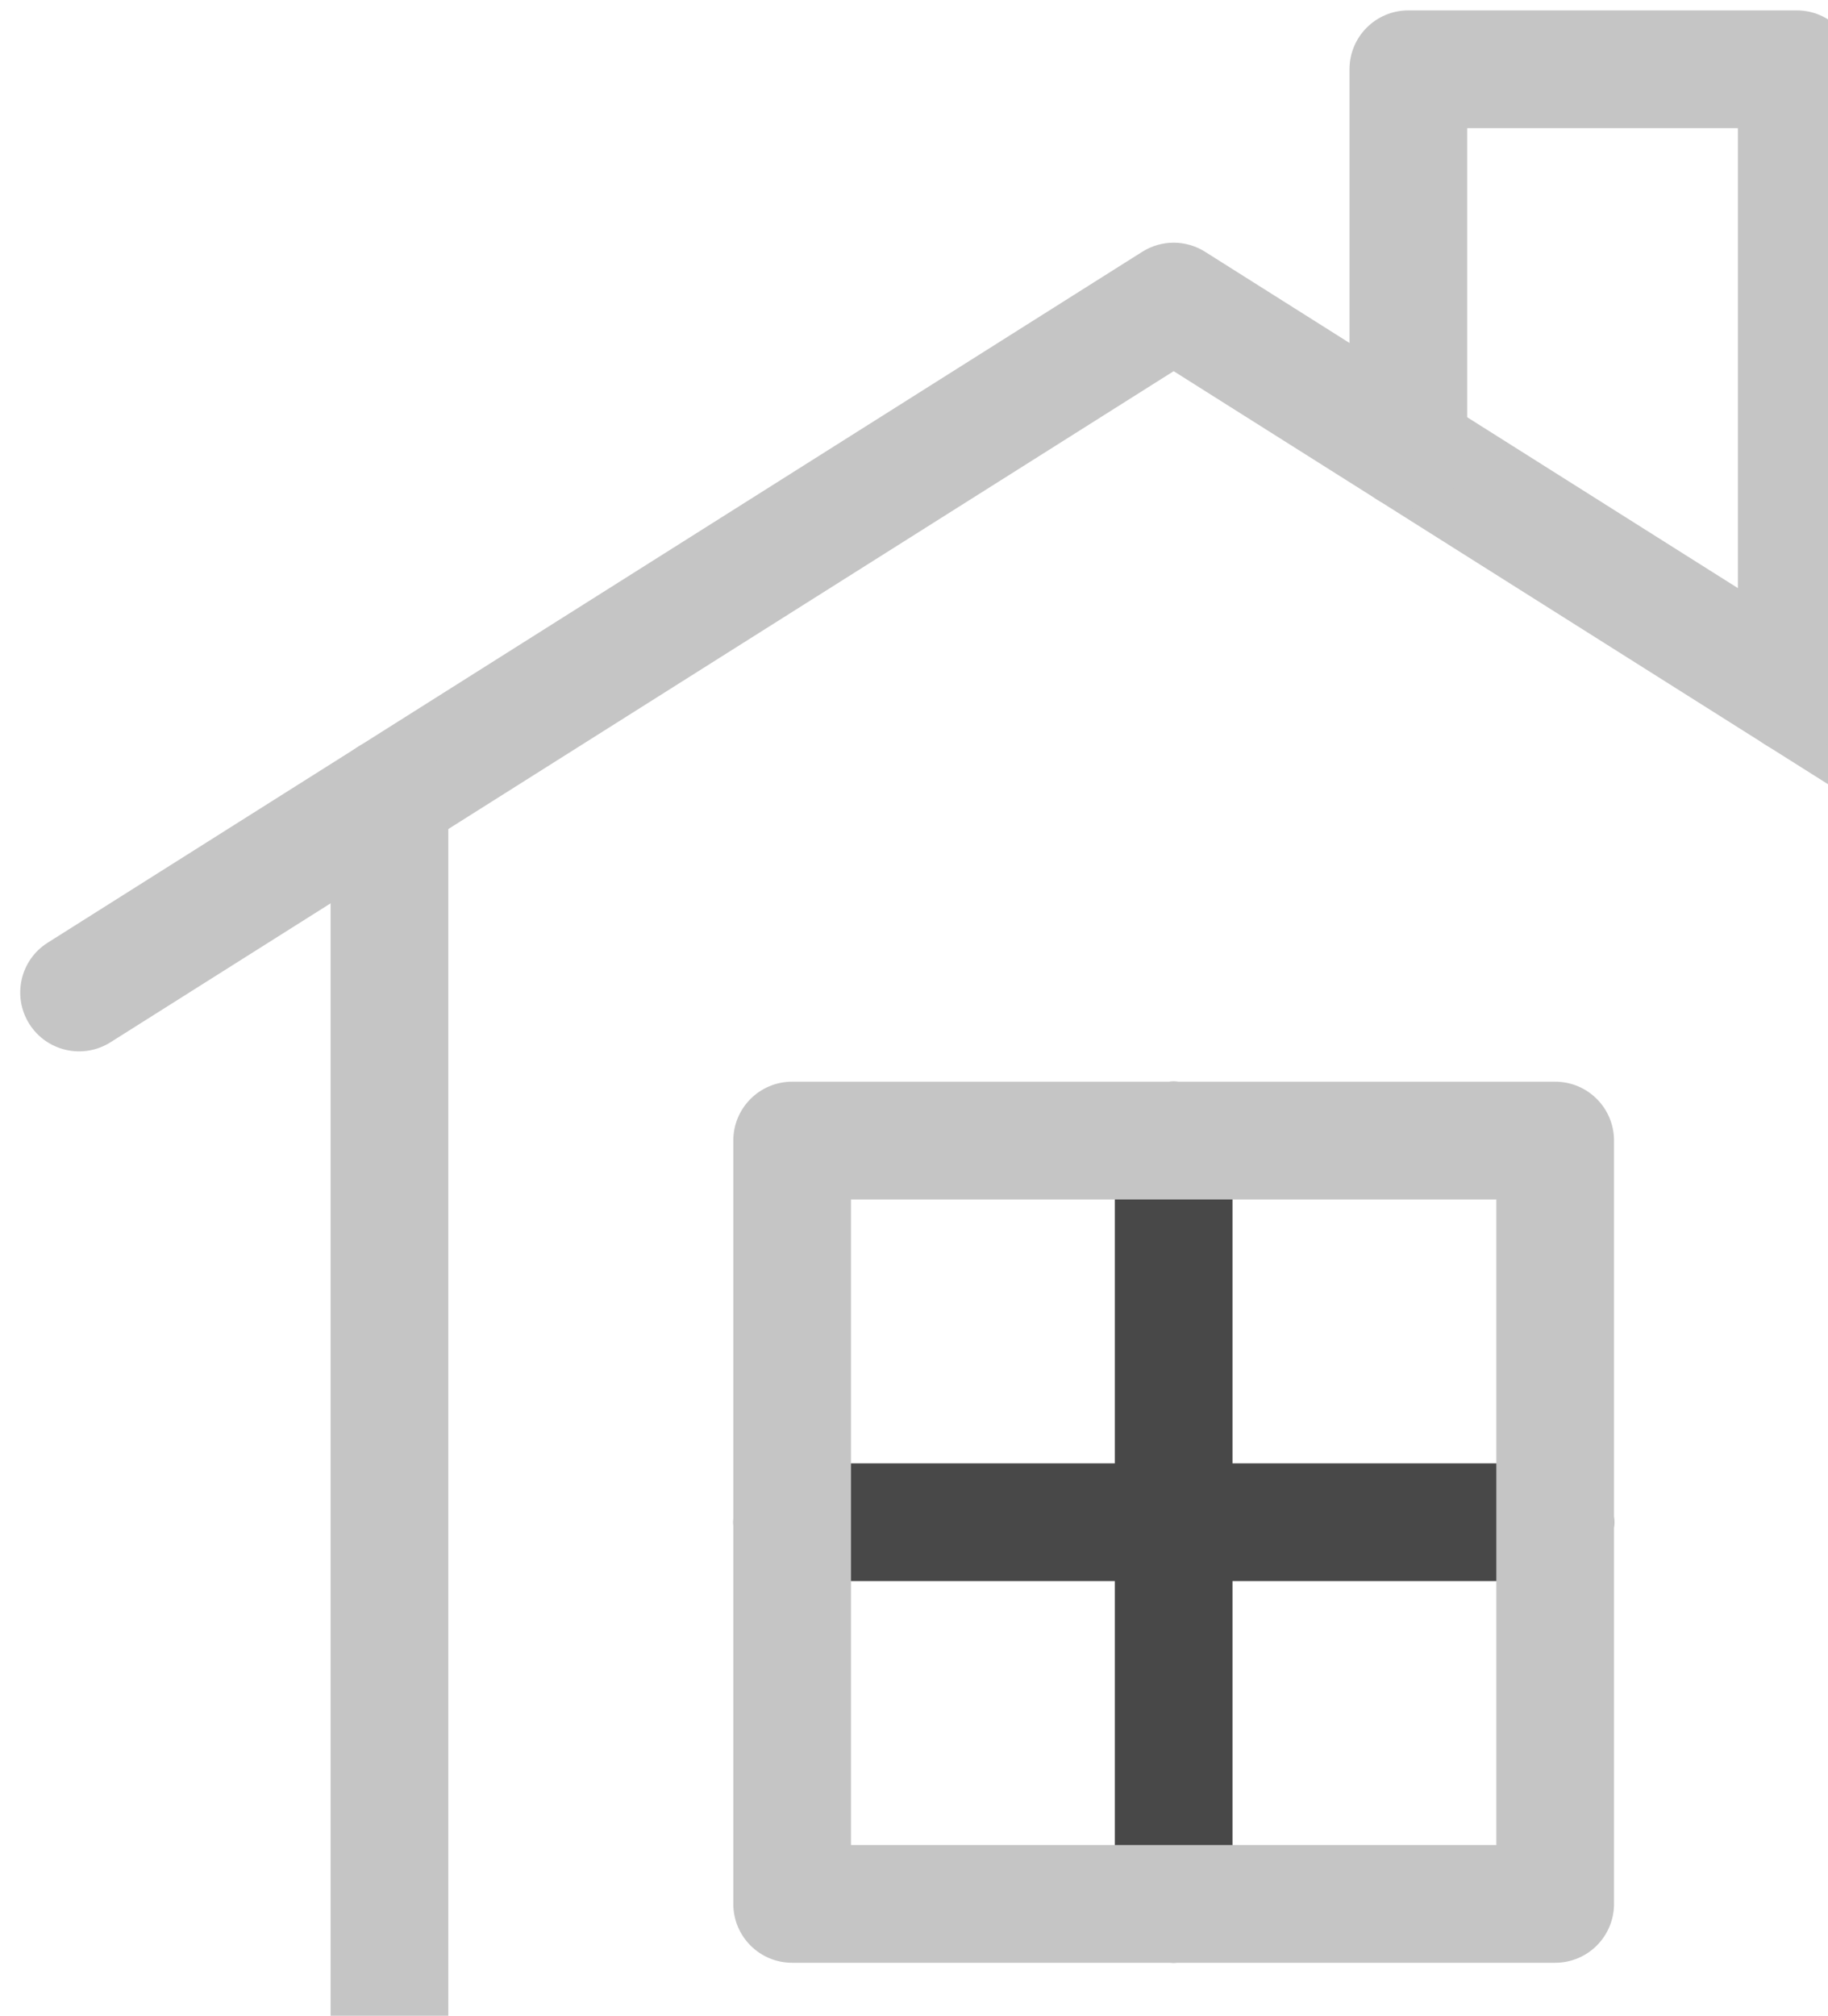 <svg width="88" height="97" viewBox="0 0 88 97" fill="none" xmlns="http://www.w3.org/2000/svg">
<path fill-rule="evenodd" clip-rule="evenodd" d="M54.989 12.116C55.912 11.533 57.088 11.533 58.012 12.116L110.705 45.364C112.028 46.198 112.424 47.948 111.589 49.271C110.754 50.594 109.005 50.99 107.682 50.155L56.5 17.861L5.319 50.155C3.995 50.99 2.246 50.594 1.411 49.271C0.576 47.948 0.972 46.198 2.295 45.364L54.989 12.116Z" fill="#C5C5C5"/>
<path fill-rule="evenodd" clip-rule="evenodd" d="M18.748 35.498C20.313 35.498 21.581 36.767 21.581 38.331V105.334H91.419V38.331C91.419 36.767 92.688 35.498 94.252 35.498C95.817 35.498 97.085 36.767 97.085 38.331V108.167C97.085 109.732 95.817 111 94.252 111H18.748C17.183 111 15.915 109.732 15.915 108.167V38.331C15.915 36.767 17.183 35.498 18.748 35.498Z" fill="#C5C5C5"/>
<path fill-rule="evenodd" clip-rule="evenodd" d="M64.965 3.333C64.965 1.768 66.233 0.5 67.798 0.5H86.495C88.06 0.5 89.328 1.768 89.328 3.333V33.439C89.328 35.004 88.06 36.272 86.495 36.272C84.931 36.272 83.662 35.004 83.662 33.439V6.166H70.631V21.64C70.631 23.204 69.362 24.473 67.798 24.473C66.233 24.473 64.965 23.204 64.965 21.64V3.333Z" fill="#C5C5C5"/>
<path fill-rule="evenodd" clip-rule="evenodd" d="M56.5 52.052C58.065 52.052 59.333 53.32 59.333 54.885V91.614C59.333 93.179 58.065 94.447 56.5 94.447C54.935 94.447 53.667 93.179 53.667 91.614V54.885C53.667 53.32 54.935 52.052 56.5 52.052Z" fill="#484848"/>
<path fill-rule="evenodd" clip-rule="evenodd" d="M35.301 73.251C35.301 71.686 36.569 70.418 38.134 70.418H74.866C76.431 70.418 77.699 71.686 77.699 73.251C77.699 74.815 76.431 76.083 74.866 76.083H38.134C36.569 76.083 35.301 74.815 35.301 73.251Z" fill="#484848"/>
<path fill-rule="evenodd" clip-rule="evenodd" d="M35.301 54.885C35.301 53.32 36.569 52.052 38.134 52.052H74.866C76.431 52.052 77.699 53.32 77.699 54.885V91.617C77.699 93.182 76.431 94.45 74.866 94.45H38.134C36.569 94.45 35.301 93.182 35.301 91.617V54.885ZM40.967 57.718V88.784H72.033V57.718H40.967Z" fill="#C5C5C5"/>
</svg>
